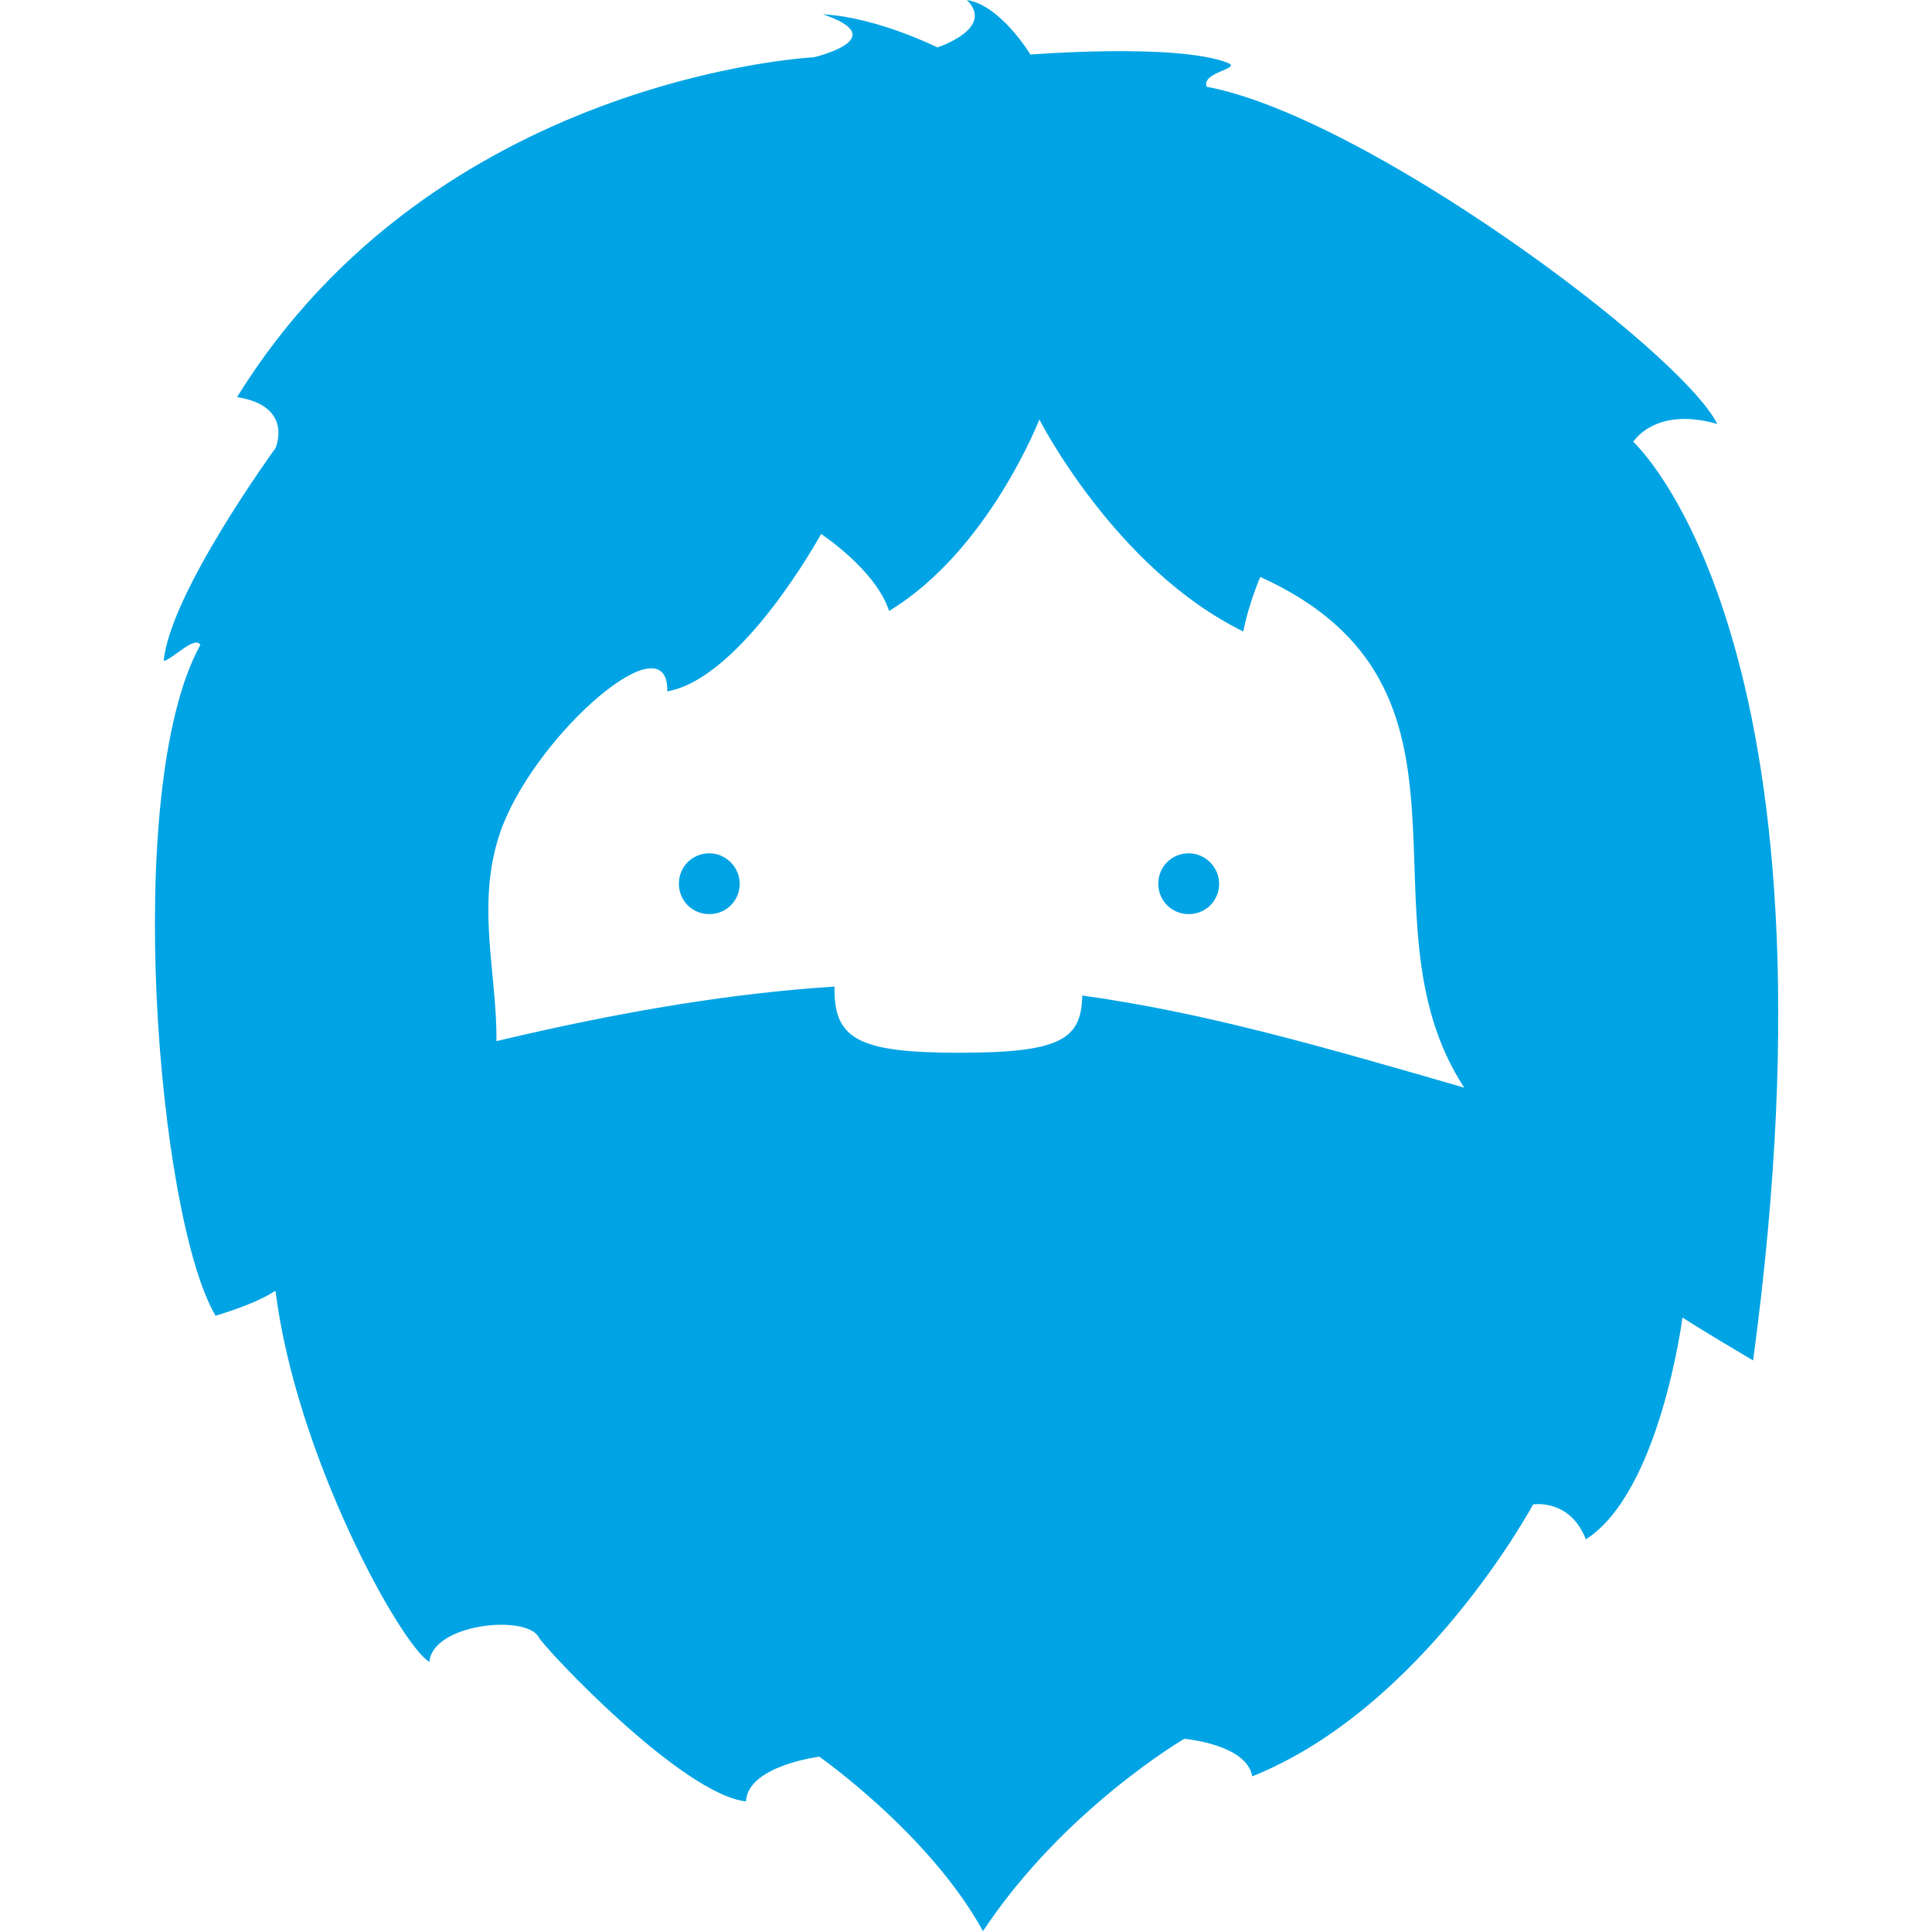 <?xml version="1.0" encoding="utf-8"?>
<!-- Generator: Adobe Illustrator 18.1.1, SVG Export Plug-In . SVG Version: 6.00 Build 0)  -->
<svg version="1.1" id="Layer_1" xmlns="http://www.w3.org/2000/svg" xmlns:xlink="http://www.w3.org/1999/xlink" x="0px" y="0px"
	 viewBox="0 0 216 216" enable-background="new 0 0 216 216" xml:space="preserve">
<g>
	<defs>
		<rect id="SVGID_1_" width="216" height="216"/>
	</defs>
	<clipPath id="SVGID_2_">
		<use xlink:href="#SVGID_1_"  overflow="visible"/>
	</clipPath>
	<path clip-path="url(#SVGID_2_)" fill="#00A4E4" d="M79.3,101.5c-1.4,0-2.6-1.2-2.6-2.6c0-1.4,1.2-2.6,2.6-2.6
		c1.4,0,2.6,1.2,2.6,2.6C81.9,100.3,80.7,101.5,79.3,101.5"/>
	<path clip-path="url(#SVGID_2_)" fill="#00A4E4" d="M79.3,97.1c1,0,1.8,0.8,1.8,1.8s-0.8,1.8-1.8,1.8c-1,0-1.8-0.8-1.8-1.8
		S78.3,97.1,79.3,97.1 M79.3,95.4c-1.9,0-3.4,1.5-3.4,3.4c0,1.9,1.5,3.4,3.4,3.4c1.9,0,3.4-1.5,3.4-3.4C82.7,97,81.2,95.4,79.3,95.4
		"/>
	<path clip-path="url(#SVGID_2_)" fill="#00A4E4" d="M132.9,101.5c-1.4,0-2.6-1.2-2.6-2.6c0-1.4,1.2-2.6,2.6-2.6
		c1.4,0,2.6,1.2,2.6,2.6C135.5,100.3,134.3,101.5,132.9,101.5"/>
	<path clip-path="url(#SVGID_2_)" fill="#00A4E4" d="M132.9,97.1c1,0,1.8,0.8,1.8,1.8s-0.8,1.8-1.8,1.8c-1,0-1.8-0.8-1.8-1.8
		S131.9,97.1,132.9,97.1 M132.9,95.4c-1.9,0-3.4,1.5-3.4,3.4c0,1.9,1.5,3.4,3.4,3.4c1.9,0,3.4-1.5,3.4-3.4
		C136.3,97,134.8,95.4,132.9,95.4"/>
	<path clip-path="url(#SVGID_2_)" fill="#00A4E4" d="M182.6,49.4c0,0,2.4-4,9.4-2c-4.2-8.3-39.4-34.4-57.1-37.7
		c-0.6-1.7,4.1-2,2.3-2.7c-5.8-2.2-22-0.9-22-0.9s-3.3-5.5-7.1-6.1c3.2,3.2-3.3,5.3-3.3,5.3S98,1.9,92,1.6c8,2.7-1,4.8-1,4.8
		s-42.3,2.1-64.5,38c6.4,1,4.3,5.7,4.3,5.7S19,66.3,18.3,73.9c1-0.2,3.5-2.9,4.1-1.8c-8.8,15.9-4.8,64,1.7,75c2-0.6,4.9-1.6,6.7-2.8
		c2.3,18.5,14,39.6,17.2,41.5c0.4-4.3,10.8-5.3,12.2-2.8c0.7,1.3,16,17.6,23.2,18.4c0.2-4,8.2-5,8.2-5s12.3,8.6,18.3,19.5
		c9-13.6,22.5-21.5,22.5-21.5s7,0.6,7.6,4.2c19.2-7.7,31.4-30.4,31.4-30.4s4.1-0.7,5.9,3.9c8.3-5.3,10.8-24.8,10.8-24.8
		s2.3,1.5,7.9,4.8C206.9,71.3,182.6,49.4,182.6,49.4 M121,111.3c-0.1,4.9-2.4,6.4-13.8,6.4c-11.4,0-14-1.6-13.9-7.4
		c-10.9,0.7-23.1,2.6-37.8,6.1c0.1-7.7-2.5-15.8,0.7-24.1c4.1-10.5,18.6-23.1,18.4-15c8.4-1.5,17.2-17.6,17.2-17.6s6.1,4,7.6,8.6
		c11.1-6.7,16.8-21.4,16.8-21.4s8.5,16.7,22.8,23.7c0.6-3.1,1.9-6.1,1.9-6.1c27.3,12.4,10.3,38,22.8,57.1
		C147.8,117,134.7,113.2,121,111.3"/>
</g>
</svg>
